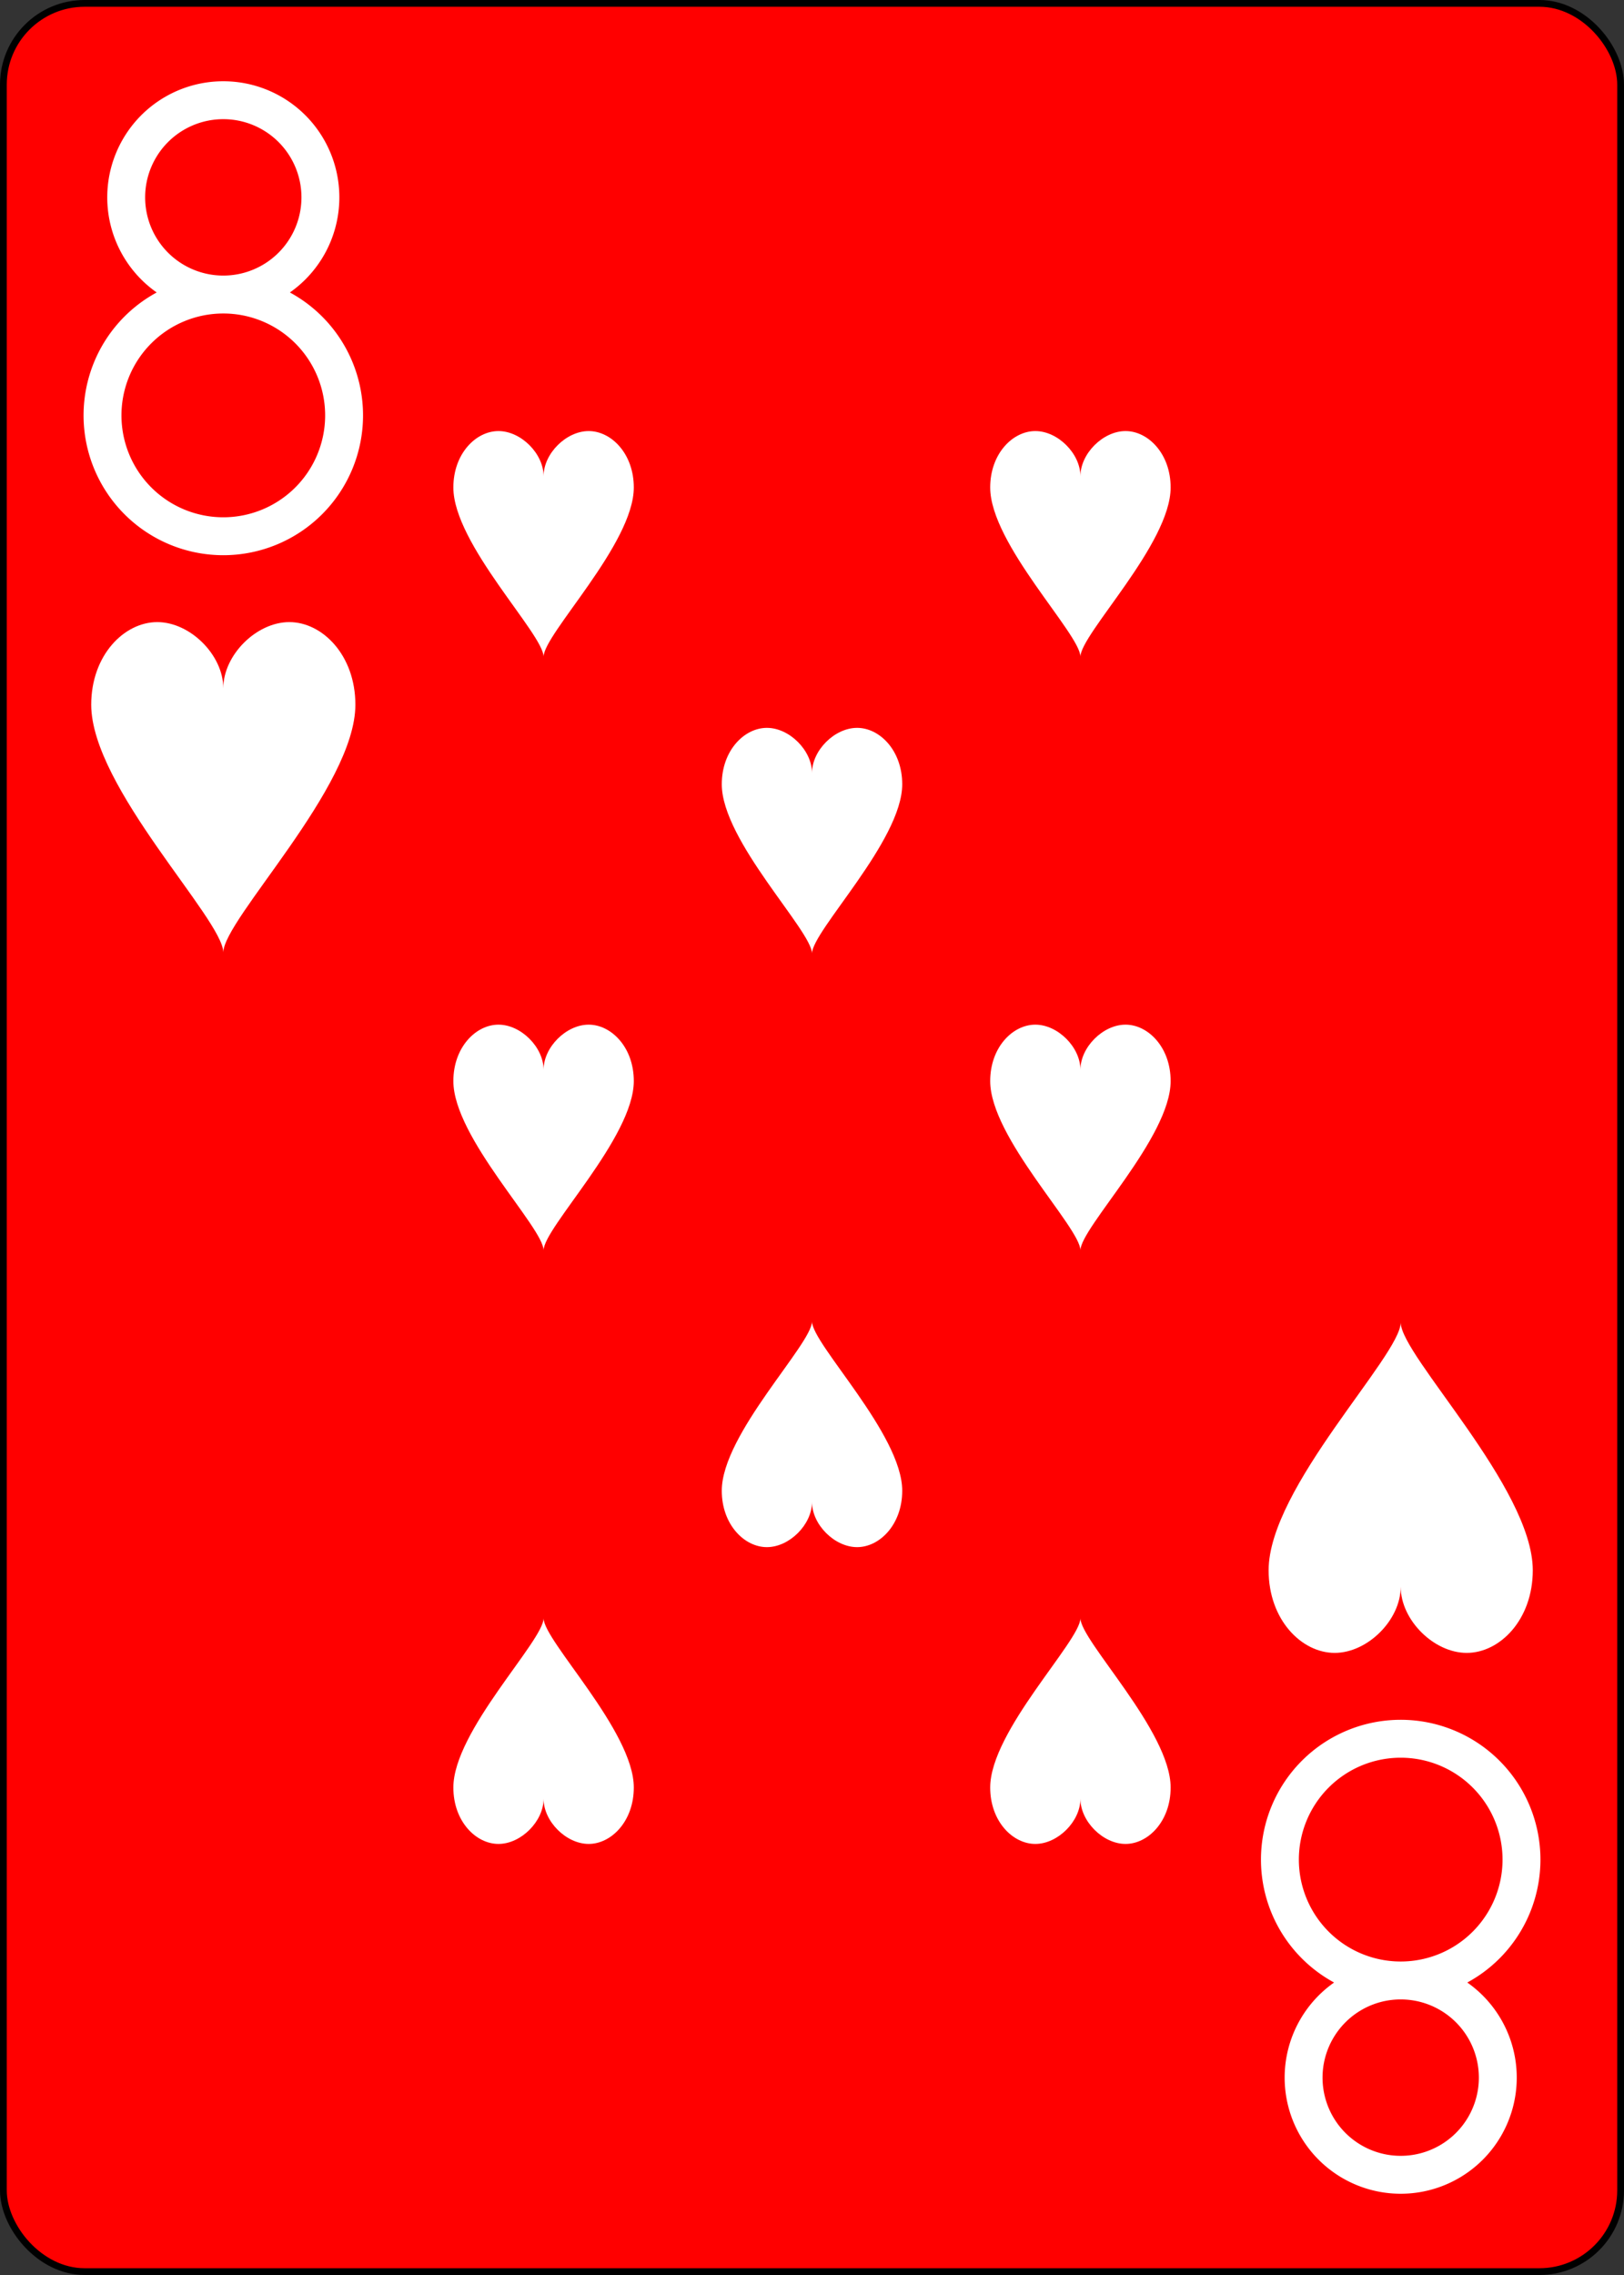 <?xml version="1.0" encoding="UTF-8" standalone="no"?>
<svg xmlns="http://www.w3.org/2000/svg" xmlns:xlink="http://www.w3.org/1999/xlink" class="card" face="8H" height="3.5in" preserveAspectRatio="none" viewBox="-120 -168 240 336" width="2.5in"><rect x="-120" y="-168" width="240" height="336" fill="#333333" stroke="none"/><defs><symbol id="SH8" viewBox="-600 -600 1200 1200" preserveAspectRatio="xMinYMid"><path d="M0 -300C0 -400 100 -500 200 -500C300 -500 400 -400 400 -250C400 0 0 400 0 500C0 400 -400 0 -400 -250C-400 -400 -300 -500 -200 -500C-100 -500 0 -400 -0 -300Z" fill="#ffffff"></path></symbol><symbol id="VH8" viewBox="-500 -500 1000 1000" preserveAspectRatio="xMinYMid"><path d="M-1 -50A205 205 0 1 1 1 -50L-1 -50A255 255 0 1 0 1 -50Z" stroke="#ffffff" stroke-width="80" stroke-linecap="square" stroke-miterlimit="1.5" fill="none"></path></symbol></defs><rect width="239" height="335" x="-119.5" y="-167.5" rx="12" ry="12" fill="#ff0000" stroke="black"></rect><use xlink:href="#VH8" height="70" width="70" x="-122" y="-156"></use><use xlink:href="#SH8" height="58.558" width="58.558" x="-116.279" y="-81"></use><use xlink:href="#SH8" height="40" width="40" x="-59.668" y="-107.668"></use><use xlink:href="#SH8" height="40" width="40" x="19.668" y="-107.668"></use><use xlink:href="#SH8" height="40" width="40" x="-20" y="-63.834"></use><use xlink:href="#SH8" height="40" width="40" x="-59.668" y="-20"></use><use xlink:href="#SH8" height="40" width="40" x="19.668" y="-20"></use><g transform="rotate(180)"><use xlink:href="#VH8" height="70" width="70" x="-122" y="-156"></use><use xlink:href="#SH8" height="58.558" width="58.558" x="-116.279" y="-81"></use><use xlink:href="#SH8" height="40" width="40" x="-59.668" y="-107.668"></use><use xlink:href="#SH8" height="40" width="40" x="19.668" y="-107.668"></use><use xlink:href="#SH8" height="40" width="40" x="-20" y="-63.834"></use></g></svg>